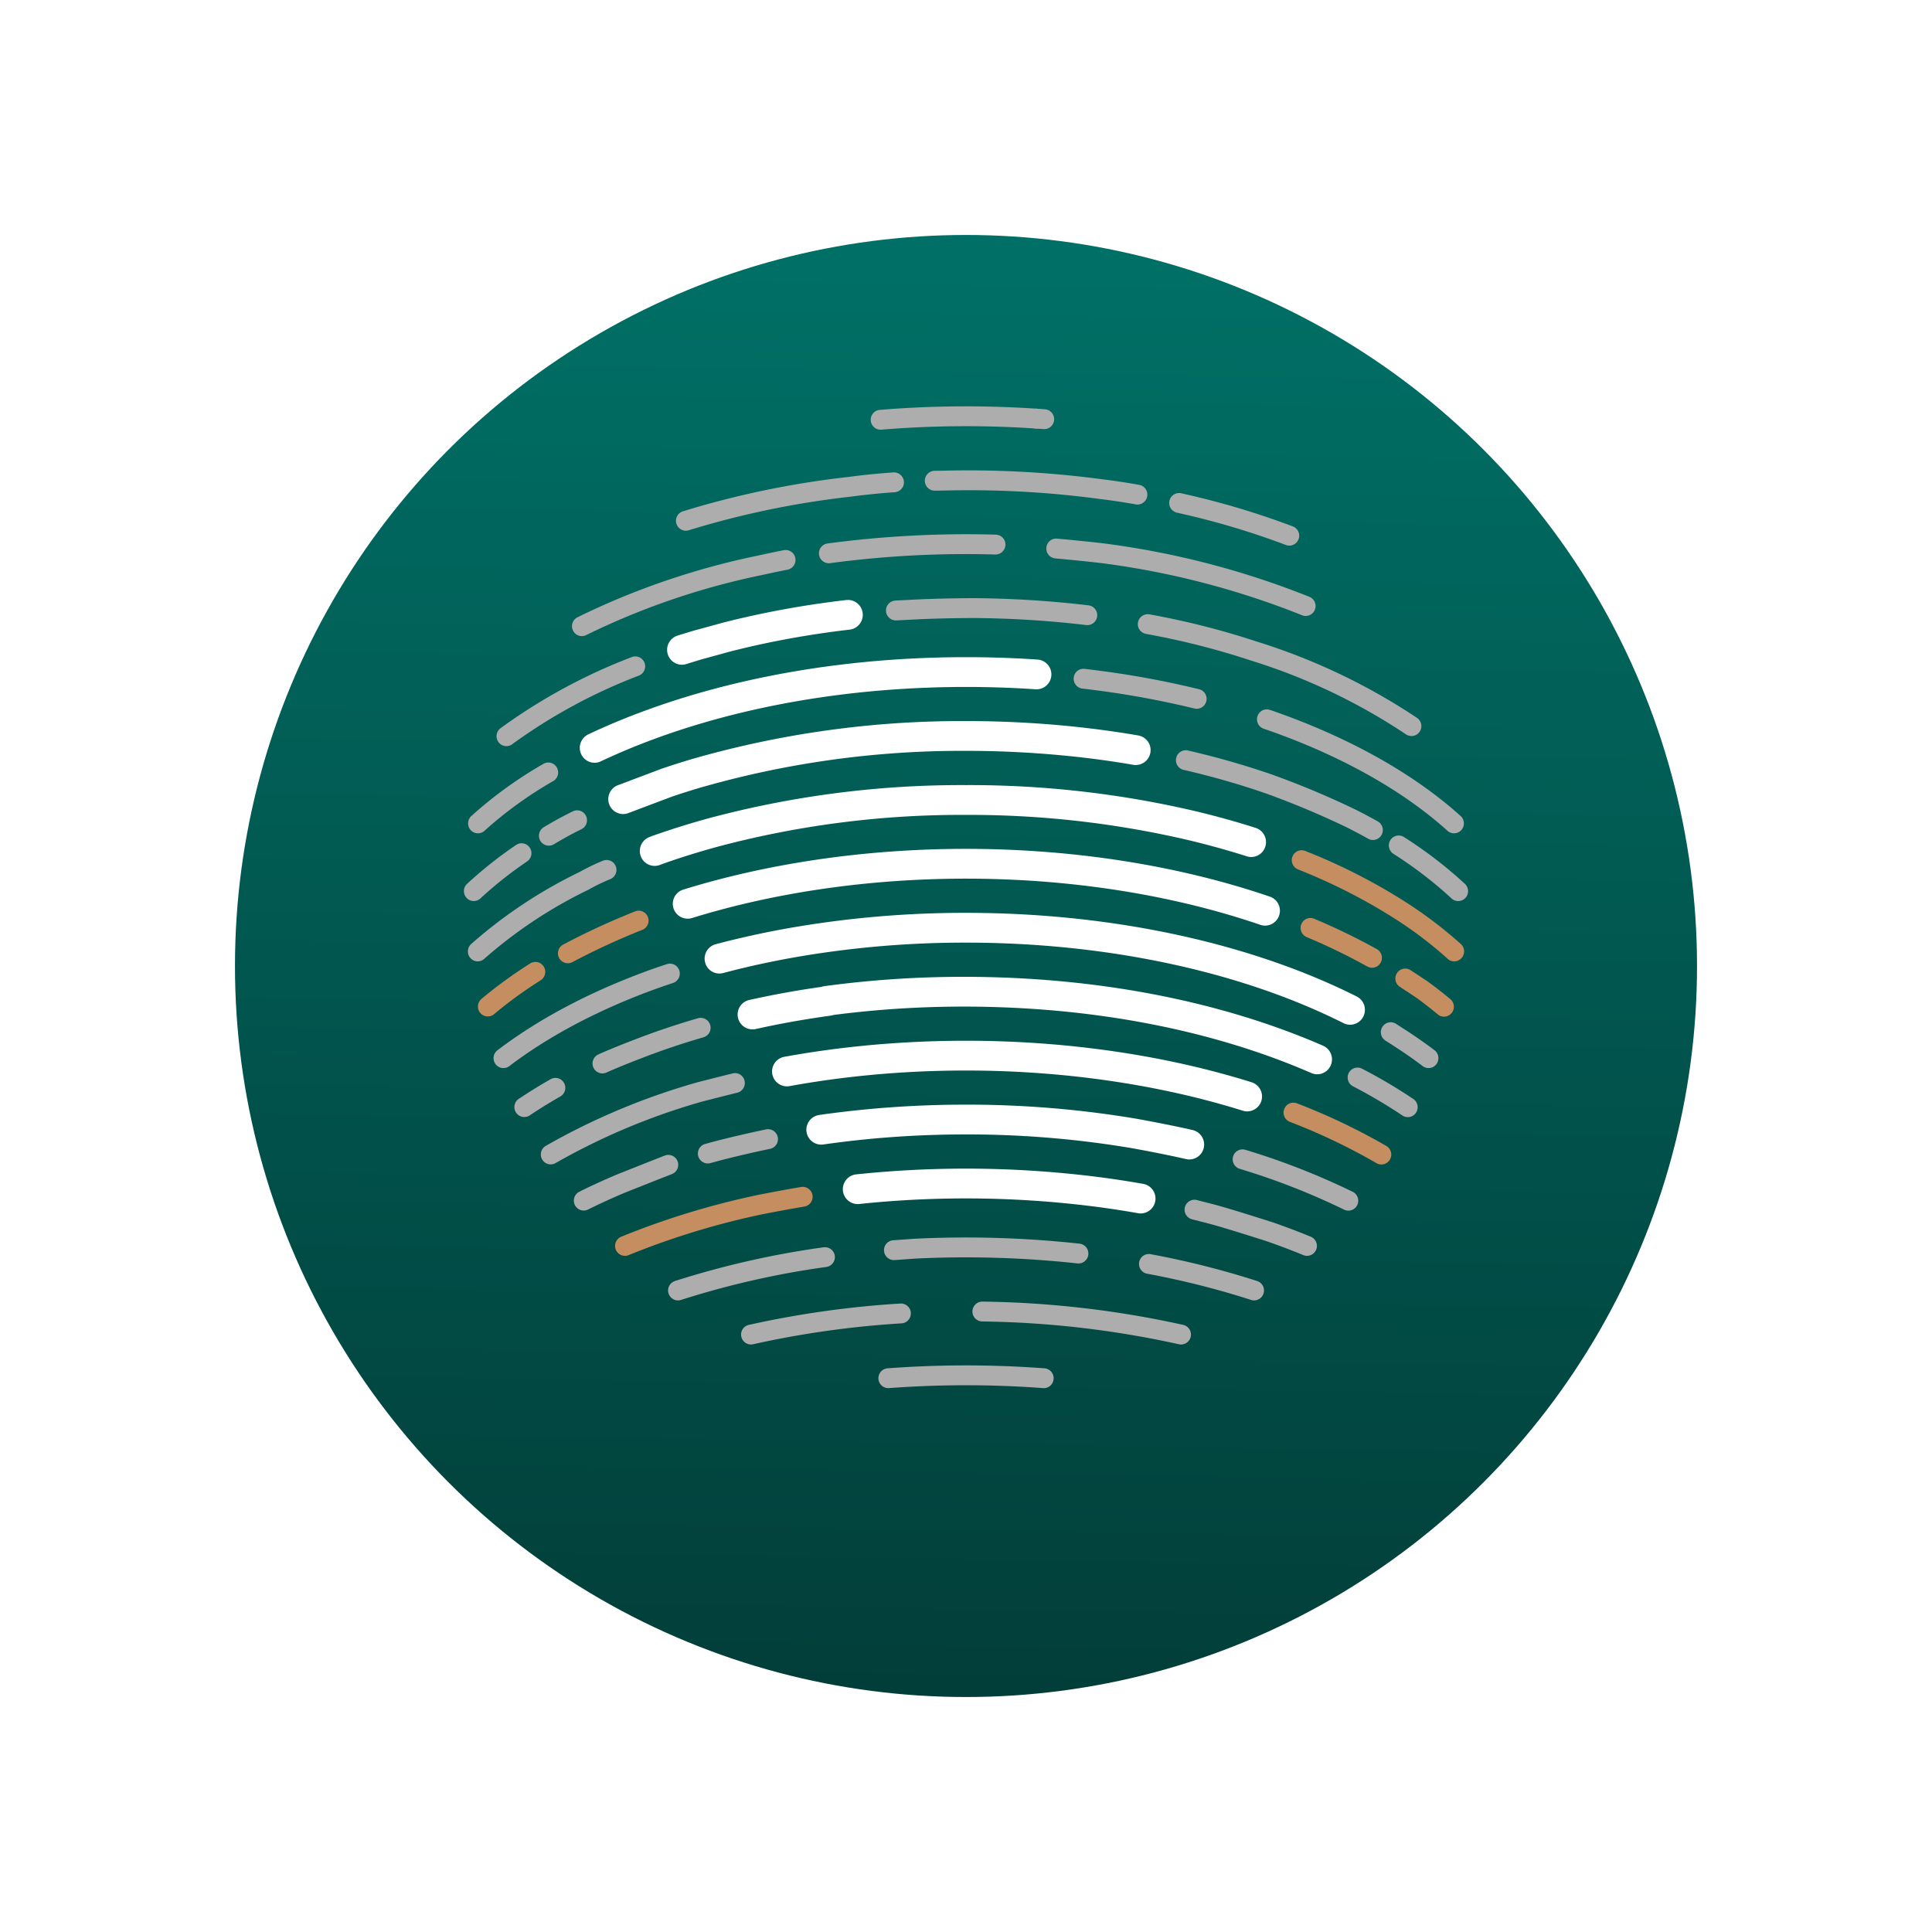 <svg xmlns="http://www.w3.org/2000/svg" xmlns:xlink="http://www.w3.org/1999/xlink" width="444" height="444" viewBox="0 0 444 444">
  <defs>
    <linearGradient id="linear-gradient" x1="0.516" x2="0.5" y2="1" gradientUnits="objectBoundingBox">
      <stop offset="0" stop-color="#007066"/>
      <stop offset="1" stop-color="#023e39"/>
    </linearGradient>
    <filter id="Ellipse_247" x="0" y="0" width="444" height="444" filterUnits="userSpaceOnUse">
      <feOffset dy="16" input="SourceAlpha"/>
      <feGaussianBlur stdDeviation="18" result="blur"/>
      <feFlood flood-color="#012d29" flood-opacity="0.161"/>
      <feComposite operator="in" in2="blur"/>
      <feComposite in="SourceGraphic"/>
    </filter>
  </defs>
  <g id="logo-aboutt" transform="translate(-86 -549)">
    <g transform="matrix(1, 0, 0, 1, 86, 549)" filter="url(#Ellipse_247)">
      <circle id="Ellipse_247-2" data-name="Ellipse 247" cx="168" cy="168" r="168" transform="translate(54 38)" fill="url(#linear-gradient)"/>
    </g>
    <g id="logo-H" transform="translate(192.615 642.385)">
      <g id="Group_594" data-name="Group 594">
        <g id="Group_542" data-name="Group 542" transform="translate(190.254 102.002)">
          <path id="Path_256" data-name="Path 256" d="M822.451,380.1a2.259,2.259,0,0,1-1.677-.744,93.055,93.055,0,0,0-12.8-9.589,131.789,131.789,0,0,0-19.7-10.1l-1.729-.707a2.288,2.288,0,0,1-1.263-2.966,2.257,2.257,0,0,1,2.943-1.271l1.723.7a134.154,134.154,0,0,1,20.417,10.468,97.612,97.612,0,0,1,13.6,10.217,2.293,2.293,0,0,1-1.51,3.993Z" transform="translate(-785.118 -354.553)" fill="#c48e61"/>
        </g>
        <g id="Group_543" data-name="Group 543" transform="translate(188.358 160.021)">
          <path id="Path_257" data-name="Path 257" d="M806.768,394.193a2.217,2.217,0,0,1-1.131-.308,139.416,139.416,0,0,0-19.9-9.489,2.286,2.286,0,0,1-1.3-2.948,2.26,2.26,0,0,1,2.924-1.314,144.4,144.4,0,0,1,20.548,9.8,2.292,2.292,0,0,1,.824,3.119A2.258,2.258,0,0,1,806.768,394.193Z" transform="translate(-784.28 -379.983)" fill="#c48e61"/>
        </g>
        <g id="Group_544" data-name="Group 544" transform="translate(34.738 179.36)">
          <path id="Path_258" data-name="Path 258" d="M718.677,404.325a2.284,2.284,0,0,1-.858-4.394,183.509,183.509,0,0,1,31.565-9.635c.03-.007,4.855-.963,9.828-1.807a2.282,2.282,0,0,1,.752,4.5c-4.912.83-9.674,1.777-9.674,1.777a178.615,178.615,0,0,0-30.754,9.389A2.28,2.28,0,0,1,718.677,404.325Z" transform="translate(-716.412 -388.459)" fill="#c48e61"/>
        </g>
        <g id="Group_545" data-name="Group 545" transform="translate(214.06 129.213)">
          <path id="Path_259" data-name="Path 259" d="M806.813,377.524a2.232,2.232,0,0,1-1.44-.525c-1.589-1.326-3.262-2.629-4.982-3.874h0s-1.628-1.088-3.719-2.446a2.3,2.3,0,0,1-.677-3.155,2.259,2.259,0,0,1,3.13-.682c2.164,1.41,3.839,2.53,3.839,2.53,1.872,1.355,3.631,2.724,5.294,4.111a2.3,2.3,0,0,1,.3,3.215A2.258,2.258,0,0,1,806.813,377.524Z" transform="translate(-795.635 -366.479)" fill="#c48e61"/>
        </g>
        <g id="Group_546" data-name="Group 546" transform="translate(192.287 117.587)">
          <path id="Path_260" data-name="Path 260" d="M802.439,372.812a2.234,2.234,0,0,1-1.1-.285,140.26,140.26,0,0,0-13.934-6.758,2.284,2.284,0,0,1-1.218-2.982,2.258,2.258,0,0,1,2.959-1.228,144,144,0,0,1,14.387,6.975,2.292,2.292,0,0,1,.883,3.1A2.255,2.255,0,0,1,802.439,372.812Z" transform="translate(-786.016 -361.384)" fill="#c48e61"/>
        </g>
        <g id="Group_547" data-name="Group 547" transform="translate(3.223 127.686)">
          <path id="Path_261" data-name="Path 261" d="M704.754,378.331a2.252,2.252,0,0,1-1.745-.828,2.294,2.294,0,0,1,.3-3.213,103.583,103.583,0,0,1,11.189-8.134,2.253,2.253,0,0,1,3.119.728,2.3,2.3,0,0,1-.722,3.144,98.787,98.787,0,0,0-10.7,7.778A2.25,2.25,0,0,1,704.754,378.331Z" transform="translate(-702.49 -365.81)" fill="#c48e61"/>
        </g>
        <g id="Group_548" data-name="Group 548" transform="translate(21.617 115.901)">
          <path id="Path_262" data-name="Path 262" d="M712.881,372.726a2.263,2.263,0,0,1-2.008-1.223,2.294,2.294,0,0,1,.955-3.08,169.175,169.175,0,0,1,16.517-7.62,2.26,2.26,0,0,1,2.934,1.289A2.287,2.287,0,0,1,730,365.048a164.042,164.042,0,0,0-16.071,7.417A2.227,2.227,0,0,1,712.881,372.726Z" transform="translate(-710.615 -360.645)" fill="#c48e61"/>
        </g>
        <g id="Group_549" data-name="Group 549" transform="translate(46.698 44.478)">
          <path id="Path_263" data-name="Path 263" d="M725.091,344.243a3.426,3.426,0,0,1-1.021-6.687q1.928-.613,3.9-1.191l6.589-1.8c5.7-1.456,11.56-2.683,17.481-3.667,3.549-.589,7.207-1.1,10.867-1.531a3.423,3.423,0,0,1,.783,6.8c-3.554.413-7.105.913-10.55,1.485-5.729.949-11.4,2.138-16.857,3.53l-6.474,1.773c-1.2.356-2.461.739-3.7,1.132A3.375,3.375,0,0,1,725.091,344.243Z" transform="translate(-721.696 -329.34)" fill="#fff"/>
        </g>
        <g id="Group_550" data-name="Group 550" transform="translate(26.629 57.64)">
          <path id="Path_264" data-name="Path 264" d="M716.228,359.373a3.393,3.393,0,0,1-3.074-1.967,3.432,3.432,0,0,1,1.628-4.554c3.671-1.736,7.569-3.388,11.583-4.905l.217-.08.349-.13c22.085-8.259,47.912-12.628,74.656-12.628q1.9,0,3.784.027c4.269.069,8.52.244,12.64.523a3.423,3.423,0,0,1-.455,6.831c-4.006-.274-8.139-.445-12.286-.509q-1.83-.028-3.683-.027c-25.949,0-50.957,4.223-72.32,12.211l-.328.121c-4.034,1.524-7.759,3.105-11.268,4.762A3.355,3.355,0,0,1,716.228,359.373Z" transform="translate(-712.83 -335.109)" fill="#fff"/>
        </g>
        <g id="Group_551" data-name="Group 551" transform="translate(70.786 145.792)">
          <path id="Path_265" data-name="Path 265" d="M841.567,389.981a3.458,3.458,0,0,1-1.01-.153c-19.285-6.044-41.285-9.238-63.621-9.238-7.7,0-15.419.376-22.941,1.12q-2.339.233-4.658.509c-4.389.53-8.762,1.189-13,1.963a3.421,3.421,0,0,1-1.211-6.733c4.371-.8,8.882-1.481,13.407-2.026q2.387-.284,4.8-.525c7.744-.764,15.684-1.152,23.606-1.152,23.011,0,45.707,3.3,65.638,9.544a3.426,3.426,0,0,1-1.007,6.692Z" transform="translate(-732.338 -373.746)" fill="#fff"/>
        </g>
        <g id="Group_552" data-name="Group 552" transform="translate(78.729 160.476)">
          <path id="Path_266" data-name="Path 266" d="M823.837,392.779a3.4,3.4,0,0,1-.753-.085c-5.7-1.31-12.651-2.544-12.719-2.553a227.543,227.543,0,0,0-37.862-3.114c-4.658,0-9.351.139-13.945.408-.937.057-1.872.116-2.807.185-5.381.383-10.772.96-16.026,1.718a3.423,3.423,0,0,1-.96-6.779c5.412-.778,10.965-1.371,16.5-1.766q1.433-.1,2.888-.189c4.733-.281,9.558-.422,14.348-.422a234.405,234.405,0,0,1,39.01,3.213c.317.055,7.2,1.28,13.074,2.624a3.425,3.425,0,0,1-.749,6.76Z" transform="translate(-735.847 -380.182)" fill="#fff"/>
        </g>
        <g id="Group_553" data-name="Group 553" transform="translate(87.056 175.183)">
          <path id="Path_267" data-name="Path 267" d="M808.009,396.925a3.494,3.494,0,0,1-.593-.05c-3.144-.559-6.349-1.052-9.527-1.469a234.556,234.556,0,0,0-34.745-1.887c-6.657.132-13.344.547-19.865,1.241a3.423,3.423,0,0,1-.713-6.808c6.716-.712,13.592-1.141,20.444-1.278a241.024,241.024,0,0,1,35.752,1.946c3.28.427,6.587.938,9.833,1.513a3.424,3.424,0,0,1-.586,6.792Z" transform="translate(-739.526 -386.628)" fill="#fff"/>
        </g>
        <g id="Group_554" data-name="Group 554" transform="translate(40.426 87.031)">
          <path id="Path_268" data-name="Path 268" d="M722.323,366.567a3.4,3.4,0,0,1-3.174-2.2,3.43,3.43,0,0,1,1.965-4.417l.754-.29c4.4-1.56,8.918-2.966,13.513-4.209l.011,0,0,0c.156-.039.31-.082.464-.123l.009,0a224.676,224.676,0,0,1,58.014-7.328,227.933,227.933,0,0,1,52.511,5.941c4.8,1.136,9.532,2.45,14.066,3.895a3.429,3.429,0,0,1,2.211,4.3,3.384,3.384,0,0,1-4.262,2.229c-4.369-1.394-8.934-2.658-13.57-3.757a221.217,221.217,0,0,0-50.956-5.759,217.821,217.821,0,0,0-56.28,7.1h0l-.437.116c-4.436,1.2-8.8,2.555-12.963,4.031l-.67.258A3.359,3.359,0,0,1,722.323,366.567Z" transform="translate(-718.925 -347.991)" fill="#fff"/>
        </g>
        <g id="Group_555" data-name="Group 555" transform="translate(55.318 116.399)">
          <path id="Path_269" data-name="Path 269" d="M873.846,386.574a3.363,3.363,0,0,1-1.512-.36c-23.758-11.932-54.569-18.506-86.763-18.506a226.838,226.838,0,0,0-39.79,3.45l-.507.091c-3.153.573-6.311,1.221-9.357,1.921q-3.12.722-6.152,1.522a3.377,3.377,0,0,1-4.147-2.437,3.421,3.421,0,0,1,2.417-4.18q3.137-.835,6.365-1.574c3.153-.73,6.417-1.4,9.695-1.992l.3-.055a233.979,233.979,0,0,1,41.178-3.591c33.224,0,65.112,6.826,89.792,19.224a3.436,3.436,0,0,1,1.526,4.588A3.394,3.394,0,0,1,873.846,386.574Z" transform="translate(-725.504 -360.863)" fill="#fff"/>
        </g>
        <g id="Group_556" data-name="Group 556" transform="translate(62.869 131.106)">
          <path id="Path_270" data-name="Path 270" d="M862.067,389.7a3.354,3.354,0,0,1-1.345-.281c-22.939-9.989-50.563-15.27-79.889-15.27a231.416,231.416,0,0,0-29.924,1.921,3.258,3.258,0,0,1-.654.158q-4.034.554-7.966,1.236c-3.092.543-6.227,1.166-9.321,1.855a3.422,3.422,0,0,1-1.462-6.685c3.192-.709,6.428-1.355,9.625-1.912,2.25-.395,4.6-.766,7-1.106a3.287,3.287,0,0,1,.69-.169,237.553,237.553,0,0,1,32.013-2.142c30.243,0,58.8,5.476,82.582,15.832a3.43,3.43,0,0,1,1.77,4.5A3.4,3.4,0,0,1,862.067,389.7Z" transform="translate(-728.84 -367.309)" fill="#fff"/>
        </g>
        <g id="Group_557" data-name="Group 557" transform="translate(33.178 72.326)">
          <path id="Path_271" data-name="Path 271" d="M719.121,362.915a3.426,3.426,0,0,1-1.191-6.628l10.078-3.8c1.143-.386,2.179-.73,3.223-1.061,1.125-.363,2.261-.712,3.4-1.056a224.341,224.341,0,0,1,63.295-8.825,239.537,239.537,0,0,1,28.443,1.682c3.8.456,7.556,1.006,11.177,1.631a3.422,3.422,0,0,1-1.145,6.747c-3.51-.607-7.155-1.139-10.838-1.583a233.194,233.194,0,0,0-27.637-1.631,217.517,217.517,0,0,0-61.358,8.542c-1.1.329-2.2.671-3.289,1.018q-1.515.486-3.011.992L720.31,362.7A3.352,3.352,0,0,1,719.121,362.915Z" transform="translate(-715.723 -341.546)" fill="#fff"/>
        </g>
        <g id="Group_558" data-name="Group 558" transform="translate(48.027 101.694)">
          <path id="Path_272" data-name="Path 272" d="M858.386,372.061a3.361,3.361,0,0,1-1.089-.18c-20.324-6.947-43.738-10.618-67.709-10.618-22.029,0-43.784,3.13-62.912,9.053a3.419,3.419,0,0,1-1.994-6.541c19.768-6.121,42.21-9.357,64.907-9.357,24.7,0,48.869,3.8,69.888,10.979a3.426,3.426,0,0,1-1.091,6.664Z" transform="translate(-722.283 -354.418)" fill="#fff"/>
        </g>
        <g id="Group_559" data-name="Group 559" transform="translate(129.201 0.537)">
          <path id="Path_273" data-name="Path 273" d="M762.331,314.776c-.054,0-.111,0-.165-.007l-1.9-.132a2.278,2.278,0,0,1-2.112-2.428,2.3,2.3,0,0,1,2.409-2.127l1.933.137a2.282,2.282,0,0,1-.161,4.556Z" transform="translate(-758.145 -310.081)" fill="#adadad"/>
        </g>
        <g id="Group_560" data-name="Group 560" transform="translate(93.478)">
          <path id="Path_274" data-name="Path 274" d="M744.625,315.213a2.283,2.283,0,0,1-.183-4.556,243.047,243.047,0,0,1,36.056-.271,2.278,2.278,0,0,1,2.114,2.423,2.3,2.3,0,0,1-2.406,2.131,237.184,237.184,0,0,0-35.392.267C744.749,315.21,744.688,315.213,744.625,315.213Z" transform="translate(-742.363 -309.846)" fill="#adadad"/>
        </g>
        <g id="Group_561" data-name="Group 561" transform="translate(105.905 14.711)">
          <path id="Path_275" data-name="Path 275" d="M796.75,324.15a2.138,2.138,0,0,1-.4-.036c-2.981-.527-5.7-.938-8.09-1.218a224.851,224.851,0,0,0-34.786-1.992c-1.12.025-2.236.048-3.35.055h-.011a2.282,2.282,0,0,1-.014-4.563c1.089-.007,2.184-.03,3.278-.055a231.777,231.777,0,0,1,35.445,2.028c2.433.285,5.244.707,8.316,1.255a2.282,2.282,0,0,1-.391,4.527Z" transform="translate(-747.853 -316.294)" fill="#adadad"/>
        </g>
        <g id="Group_562" data-name="Group 562" transform="translate(162.103 19.922)">
          <path id="Path_276" data-name="Path 276" d="M800.274,330.66a2.229,2.229,0,0,1-.8-.148,180.3,180.3,0,0,0-23.785-7.143l-1.231-.281a2.28,2.28,0,0,1,.969-4.456l1.283.29a185.29,185.29,0,0,1,24.36,7.322,2.284,2.284,0,0,1-.8,4.417Z" transform="translate(-772.681 -318.577)" fill="#adadad"/>
        </g>
        <g id="Group_563" data-name="Group 563" transform="translate(48.735 15.18)">
          <path id="Path_277" data-name="Path 277" d="M724.86,329.9a2.283,2.283,0,0,1-.67-4.46,207.46,207.46,0,0,1,38.093-7.9c.108-.018,4.334-.627,10.281-1.043a2.306,2.306,0,0,1,2.415,2.117,2.28,2.28,0,0,1-2.1,2.437c-5.767.4-9.978,1.006-10.018,1.013a203.244,203.244,0,0,0-37.33,7.732A2.3,2.3,0,0,1,724.86,329.9Z" transform="translate(-722.596 -316.499)" fill="#adadad"/>
        </g>
        <g id="Group_564" data-name="Group 564" transform="translate(133.858 30.392)">
          <path id="Path_278" data-name="Path 278" d="M819.8,340.946a2.24,2.24,0,0,1-.851-.169,188.9,188.9,0,0,0-45.986-11.962c-.016,0-4.742-.575-10.7-1.091a2.275,2.275,0,0,1-2.06-2.469,2.234,2.234,0,0,1,2.449-2.076c6.035.523,10.831,1.1,10.881,1.109a193.4,193.4,0,0,1,47.113,12.261,2.284,2.284,0,0,1-.851,4.4Z" transform="translate(-760.202 -323.166)" fill="#adadad"/>
        </g>
        <g id="Group_565" data-name="Group 565" transform="translate(81.588 29.392)">
          <path id="Path_279" data-name="Path 279" d="M739.372,329.395a2.283,2.283,0,0,1-.3-4.543,240.394,240.394,0,0,1,38.731-2.03,2.283,2.283,0,0,1-.129,4.563,233.911,233.911,0,0,0-38,1.99A2.343,2.343,0,0,1,739.372,329.395Z" transform="translate(-737.11 -322.728)" fill="#adadad"/>
        </g>
        <g id="Group_566" data-name="Group 566" transform="translate(24.838 33.017)">
          <path id="Path_280" data-name="Path 280" d="M714.305,344.1a2.259,2.259,0,0,1-2.028-1.266,2.289,2.289,0,0,1,1.019-3.06,173.349,173.349,0,0,1,41.178-14.114s4.375-.961,6.259-1.305a2.251,2.251,0,0,1,2.632,1.832,2.279,2.279,0,0,1-1.82,2.654c-1.838.34-6.111,1.278-6.116,1.28a168.7,168.7,0,0,0-40.119,13.739A2.207,2.207,0,0,1,714.305,344.1Z" transform="translate(-712.039 -324.317)" fill="#adadad"/>
        </g>
        <g id="Group_567" data-name="Group 567" transform="translate(154.893 47.768)">
          <path id="Path_281" data-name="Path 281" d="M832.366,358.781a2.224,2.224,0,0,1-1.27-.395,137.854,137.854,0,0,0-35.583-16.945,177.2,177.2,0,0,0-24.149-6.131,2.28,2.28,0,0,1,.787-4.492,181.455,181.455,0,0,1,24.765,6.283,142.384,142.384,0,0,1,36.726,17.513,2.291,2.291,0,0,1,.6,3.169A2.256,2.256,0,0,1,832.366,358.781Z" transform="translate(-769.495 -330.782)" fill="#adadad"/>
        </g>
        <g id="Group_568" data-name="Group 568" transform="translate(97.013 44.08)">
          <path id="Path_282" data-name="Path 282" d="M790.2,335.365a2.169,2.169,0,0,1-.269-.014,232.374,232.374,0,0,0-25.926-1.622c-.041,0-5.747.009-11.641.244l-6.062.306a2.282,2.282,0,0,1-.226-4.559l6.084-.306c6.01-.24,11.8-.249,11.859-.249a238.114,238.114,0,0,1,26.447,1.652,2.283,2.283,0,0,1-.265,4.547Z" transform="translate(-743.925 -329.166)" fill="#adadad"/>
        </g>
        <g id="Group_569" data-name="Group 569" transform="translate(7.497 57.466)">
          <path id="Path_283" data-name="Path 283" d="M706.645,355.652a2.263,2.263,0,0,1-1.822-.924,2.293,2.293,0,0,1,.473-3.192,129.855,129.855,0,0,1,30.152-16.345,2.254,2.254,0,0,1,2.929,1.3,2.283,2.283,0,0,1-1.286,2.952,125.448,125.448,0,0,0-29.1,15.763A2.236,2.236,0,0,1,706.645,355.652Z" transform="translate(-704.378 -335.033)" fill="#adadad"/>
        </g>
        <g id="Group_570" data-name="Group 570" transform="translate(182.258 69.639)">
          <path id="Path_284" data-name="Path 284" d="M826.874,368.851a2.244,2.244,0,0,1-1.51-.582c-10.5-9.471-25.109-17.584-42.245-23.459a2.281,2.281,0,0,1-1.412-2.893,2.247,2.247,0,0,1,2.87-1.424c17.705,6.069,32.855,14.5,43.806,24.376a2.3,2.3,0,0,1,.177,3.222A2.245,2.245,0,0,1,826.874,368.851Z" transform="translate(-781.585 -340.368)" fill="#adadad"/>
        </g>
        <g id="Group_571" data-name="Group 571" transform="translate(140.13 60.313)">
          <path id="Path_285" data-name="Path 285" d="M791.244,345.467a2.268,2.268,0,0,1-.534-.064,208.884,208.884,0,0,0-21.352-4.023q-2.173-.294-4.38-.55a2.276,2.276,0,0,1-1.99-2.526A2.248,2.248,0,0,1,765.5,336.3c1.5.171,2.988.358,4.466.559a212.633,212.633,0,0,1,21.812,4.111,2.282,2.282,0,0,1-.53,4.5Z" transform="translate(-762.974 -336.281)" fill="#adadad"/>
        </g>
        <g id="Group_572" data-name="Group 572" transform="translate(212.561 98.622)">
          <path id="Path_286" data-name="Path 286" d="M810.918,368.138a2.238,2.238,0,0,1-1.537-.6,93.631,93.631,0,0,0-13.357-10.251,2.3,2.3,0,0,1-.7-3.151,2.255,2.255,0,0,1,3.126-.705,98.246,98.246,0,0,1,14,10.755,2.293,2.293,0,0,1,.127,3.224A2.252,2.252,0,0,1,810.918,368.138Z" transform="translate(-794.973 -353.071)" fill="#adadad"/>
        </g>
        <g id="Group_573" data-name="Group 573" transform="translate(163.635 79.029)">
          <path id="Path_287" data-name="Path 287" d="M818.634,365.109a2.217,2.217,0,0,1-1.1-.287q-2.468-1.379-5.07-2.683a198.346,198.346,0,0,0-18.622-7.794,184.755,184.755,0,0,0-18.728-5.35,2.282,2.282,0,0,1-1.7-2.733,2.258,2.258,0,0,1,2.709-1.716,189.323,189.323,0,0,1,19.206,5.489,198.252,198.252,0,0,1,19.147,8.017q2.7,1.348,5.258,2.781a2.287,2.287,0,0,1,.878,3.1A2.253,2.253,0,0,1,818.634,365.109Z" transform="translate(-773.358 -344.484)" fill="#adadad"/>
        </g>
        <g id="Group_574" data-name="Group 574" transform="translate(0 100.412)">
          <path id="Path_288" data-name="Path 288" d="M703.328,367.13a2.245,2.245,0,0,1-1.664-.735,2.293,2.293,0,0,1,.131-3.224,95.745,95.745,0,0,1,11.254-8.923,2.253,2.253,0,0,1,3.144.611,2.29,2.29,0,0,1-.607,3.167,91.274,91.274,0,0,0-10.725,8.5A2.236,2.236,0,0,1,703.328,367.13Z" transform="translate(-701.065 -353.856)" fill="#adadad"/>
        </g>
        <g id="Group_575" data-name="Group 575" transform="translate(210.722 141.542)">
          <path id="Path_289" data-name="Path 289" d="M805.127,382.417a2.246,2.246,0,0,1-1.36-.461c-2.094-1.59-4.33-3.146-6.641-4.629l-1.924-1.241a2.3,2.3,0,0,1-.684-3.153,2.252,2.252,0,0,1,3.128-.687l1.915,1.237c2.4,1.54,4.74,3.167,6.929,4.83a2.292,2.292,0,0,1,.448,3.194A2.257,2.257,0,0,1,805.127,382.417Z" transform="translate(-794.16 -371.883)" fill="#adadad"/>
        </g>
        <g id="Group_576" data-name="Group 576" transform="translate(6.814 128.07)">
          <path id="Path_290" data-name="Path 290" d="M706.342,389.984a2.256,2.256,0,0,1-1.811-.91,2.292,2.292,0,0,1,.448-3.194c9.708-7.374,21.6-13.621,35.343-18.569.007,0,1.215-.433,3.579-1.216a2.257,2.257,0,0,1,2.857,1.458,2.284,2.284,0,0,1-1.446,2.877c-2.282.755-3.454,1.175-3.47,1.18-13.307,4.793-24.795,10.821-34.139,17.915A2.242,2.242,0,0,1,706.342,389.984Z" transform="translate(-704.076 -365.979)" fill="#adadad"/>
        </g>
        <g id="Group_577" data-name="Group 577" transform="translate(203.1 151.956)">
          <path id="Path_291" data-name="Path 291" d="M804.608,387.838a2.247,2.247,0,0,1-1.252-.383,118.035,118.035,0,0,0-11.335-6.694,2.291,2.291,0,0,1-.976-3.073,2.251,2.251,0,0,1,3.049-.983,121.87,121.87,0,0,1,11.773,6.954,2.291,2.291,0,0,1,.627,3.164A2.251,2.251,0,0,1,804.608,387.838Z" transform="translate(-790.793 -376.448)" fill="#adadad"/>
        </g>
        <g id="Group_578" data-name="Group 578" transform="translate(29.557 140.532)">
          <path id="Path_292" data-name="Path 292" d="M716.391,384.209a2.264,2.264,0,0,1-2.069-1.351,2.288,2.288,0,0,1,1.143-3.014c3.45-1.556,8.187-3.354,8.388-3.429,4.627-1.793,9.509-3.441,14.5-4.887a2.28,2.28,0,0,1,1.252,4.385c-4.864,1.41-9.62,3.014-14.142,4.766-.064.025-4.824,1.832-8.149,3.331A2.287,2.287,0,0,1,716.391,384.209Z" transform="translate(-714.124 -371.44)" fill="#adadad"/>
        </g>
        <g id="Group_579" data-name="Group 579" transform="translate(11.595 154.331)">
          <path id="Path_293" data-name="Path 293" d="M708.463,386.481a2.287,2.287,0,0,1-1.084-4.294c2.3-1.531,4.7-3.014,7.139-4.4a2.245,2.245,0,0,1,3.083.867,2.289,2.289,0,0,1-.858,3.108c-2.406,1.369-4.769,2.827-7.026,4.34A2.248,2.248,0,0,1,708.463,386.481Z" transform="translate(-706.188 -377.489)" fill="#adadad"/>
        </g>
        <g id="Group_580" data-name="Group 580" transform="translate(17.678 153.234)">
          <path id="Path_294" data-name="Path 294" d="M711.143,397.983a2.256,2.256,0,0,1-1.963-1.141,2.288,2.288,0,0,1,.828-3.117,155.8,155.8,0,0,1,34.822-14.6c.068-.018,5.084-1.307,8.126-2.051a2.254,2.254,0,0,1,2.734,1.677,2.285,2.285,0,0,1-1.666,2.756c-3.024.739-8.008,2.021-8.008,2.021a151.1,151.1,0,0,0-33.745,14.148A2.233,2.233,0,0,1,711.143,397.983Z" transform="translate(-708.876 -377.008)" fill="#adadad"/>
        </g>
        <g id="Group_581" data-name="Group 581" transform="translate(25.261 172.029)">
          <path id="Path_295" data-name="Path 295" d="M714.493,398.03a2.258,2.258,0,0,1-2.032-1.271,2.288,2.288,0,0,1,1.028-3.055c2.814-1.4,5.749-2.743,8.731-3.993.034-.014,7.592-3.03,10.919-4.317a2.263,2.263,0,0,1,2.925,1.312,2.287,2.287,0,0,1-1.3,2.948c-3.314,1.282-10.838,4.285-10.84,4.285-2.854,1.2-5.7,2.5-8.429,3.856A2.24,2.24,0,0,1,714.493,398.03Z" transform="translate(-712.225 -385.246)" fill="#adadad"/>
        </g>
        <g id="Group_582" data-name="Group 582" transform="translate(165.621 182.331)">
          <path id="Path_296" data-name="Path 296" d="M802.38,402.656a2.268,2.268,0,0,1-.856-.169c-2.694-1.111-5.5-2.174-8.327-3.16-.043-.016-9.785-3.142-13.19-4.025l-4.065-1.047a2.286,2.286,0,0,1-1.637-2.774,2.262,2.262,0,0,1,2.75-1.649l4.088,1.054c3.52.913,13.076,3.981,13.482,4.109,2.961,1.034,5.84,2.127,8.61,3.267a2.284,2.284,0,0,1-.855,4.394Z" transform="translate(-774.235 -389.761)" fill="#adadad"/>
        </g>
        <g id="Group_583" data-name="Group 583" transform="translate(155.15 194.803)">
          <path id="Path_297" data-name="Path 297" d="M796.065,405.893a2.3,2.3,0,0,1-.693-.11,192.961,192.961,0,0,0-23.912-6.026,2.282,2.282,0,0,1-1.813-2.66,2.248,2.248,0,0,1,2.64-1.828,197.816,197.816,0,0,1,24.471,6.169,2.284,2.284,0,0,1-.693,4.454Z" transform="translate(-769.609 -395.228)" fill="#adadad"/>
        </g>
        <g id="Group_584" data-name="Group 584" transform="translate(96.519 191.008)">
          <path id="Path_298" data-name="Path 298" d="M788.431,399.532a2.327,2.327,0,0,1-.249-.014,237.908,237.908,0,0,0-37.217-1.109l-4.835.347a2.282,2.282,0,0,1-.321-4.552l4.885-.349a240.916,240.916,0,0,1,37.98,1.127,2.282,2.282,0,0,1-.242,4.549Z" transform="translate(-743.706 -393.564)" fill="#adadad"/>
        </g>
        <g id="Group_585" data-name="Group 585" transform="translate(46.922 193.237)">
          <path id="Path_299" data-name="Path 299" d="M724.059,406.772a2.284,2.284,0,0,1-.693-4.454,203.267,203.267,0,0,1,34.166-7.753,2.281,2.281,0,0,1,.622,4.52,198.935,198.935,0,0,0-33.4,7.577A2.3,2.3,0,0,1,724.059,406.772Z" transform="translate(-721.795 -394.541)" fill="#adadad"/>
        </g>
        <g id="Group_586" data-name="Group 586" transform="translate(116.856 205.742)">
          <path id="Path_300" data-name="Path 300" d="M800.658,409.881a2.161,2.161,0,0,1-.5-.055,221.961,221.961,0,0,0-45.241-5.241,2.282,2.282,0,0,1,.034-4.563h.036a226.385,226.385,0,0,1,46.158,5.352,2.282,2.282,0,0,1-.491,4.506Z" transform="translate(-752.691 -400.022)" fill="#adadad"/>
        </g>
        <g id="Group_587" data-name="Group 587" transform="translate(63.695 206.182)">
          <path id="Path_301" data-name="Path 301" d="M731.48,409.633a2.284,2.284,0,0,1-.371-4.536,222.312,222.312,0,0,1,34.691-4.88,2.282,2.282,0,0,1,.278,4.556,217.827,217.827,0,0,0-34.1,4.8A2.119,2.119,0,0,1,731.48,409.633Z" transform="translate(-729.205 -400.215)" fill="#adadad"/>
        </g>
        <g id="Group_588" data-name="Group 588" transform="translate(95.251 220.403)">
          <path id="Path_302" data-name="Path 302" d="M745.409,411.673a2.282,2.282,0,0,1-.165-4.556,243.48,243.48,0,0,1,36.074,0,2.274,2.274,0,0,1,2.092,2.441,2.242,2.242,0,0,1-2.424,2.108,239.514,239.514,0,0,0-35.408,0C745.518,411.671,745.464,411.673,745.409,411.673Z" transform="translate(-743.146 -406.448)" fill="#adadad"/>
        </g>
        <g id="Group_589" data-name="Group 589" transform="translate(0.916 104.254)">
          <path id="Path_303" data-name="Path 303" d="M703.734,378.835a2.264,2.264,0,0,1-2.264-2.272v-.021a2.288,2.288,0,0,1,.754-1.7,110.1,110.1,0,0,1,24.9-16.541,48.18,48.18,0,0,1,5.324-2.574,2.257,2.257,0,0,1,2.977,1.189,2.292,2.292,0,0,1-1.182,3,43.719,43.719,0,0,0-4.812,2.309c-.066.041-.147.089-.215.123a105.97,105.97,0,0,0-23.883,15.809A2.252,2.252,0,0,1,703.734,378.835Z" transform="translate(-701.47 -355.54)" fill="#adadad"/>
        </g>
        <g id="Group_590" data-name="Group 590" transform="translate(0.96 81.855)">
          <path id="Path_304" data-name="Path 304" d="M703.752,361.989a2.245,2.245,0,0,1-1.686-.76,2.3,2.3,0,0,1,.177-3.222,95.985,95.985,0,0,1,16.549-11.976,2.25,2.25,0,0,1,3.092.83,2.294,2.294,0,0,1-.824,3.119,91.46,91.46,0,0,0-15.8,11.426A2.243,2.243,0,0,1,703.752,361.989Z" transform="translate(-701.49 -345.723)" fill="#adadad"/>
        </g>
        <g id="Group_591" data-name="Group 591" transform="translate(53.769 166.11)">
          <path id="Path_305" data-name="Path 305" d="M727.082,390.536a2.284,2.284,0,0,1-.6-4.481c3.755-1.052,8.868-2.275,14.031-3.356a2.282,2.282,0,0,1,.919,4.47c-5.068,1.059-10.075,2.259-13.74,3.285A2.331,2.331,0,0,1,727.082,390.536Z" transform="translate(-724.82 -382.651)" fill="#adadad"/>
        </g>
        <g id="Group_592" data-name="Group 592" transform="translate(176.678 170.76)">
          <path id="Path_306" data-name="Path 306" d="M805.708,398.766a2.233,2.233,0,0,1-1-.235,160.242,160.242,0,0,0-23.993-9.375,2.289,2.289,0,0,1-1.5-2.854,2.255,2.255,0,0,1,2.831-1.508,164.767,164.767,0,0,1,24.661,9.647,2.283,2.283,0,0,1,1.028,3.053A2.259,2.259,0,0,1,805.708,398.766Z" transform="translate(-779.12 -384.69)" fill="#adadad"/>
        </g>
        <g id="Group_593" data-name="Group 593" transform="translate(17.239 92.839)">
          <path id="Path_307" data-name="Path 307" d="M710.949,358.657a2.261,2.261,0,0,1-1.958-1.127,2.3,2.3,0,0,1,.81-3.123c2.707-1.6,4.137-2.377,6.659-3.632a2.253,2.253,0,0,1,3.031,1.036,2.289,2.289,0,0,1-1.028,3.055c-2.408,1.2-3.778,1.946-6.374,3.482A2.26,2.26,0,0,1,710.949,358.657Z" transform="translate(-708.681 -350.537)" fill="#adadad"/>
        </g>
      </g>
    </g>
  </g>
</svg>
